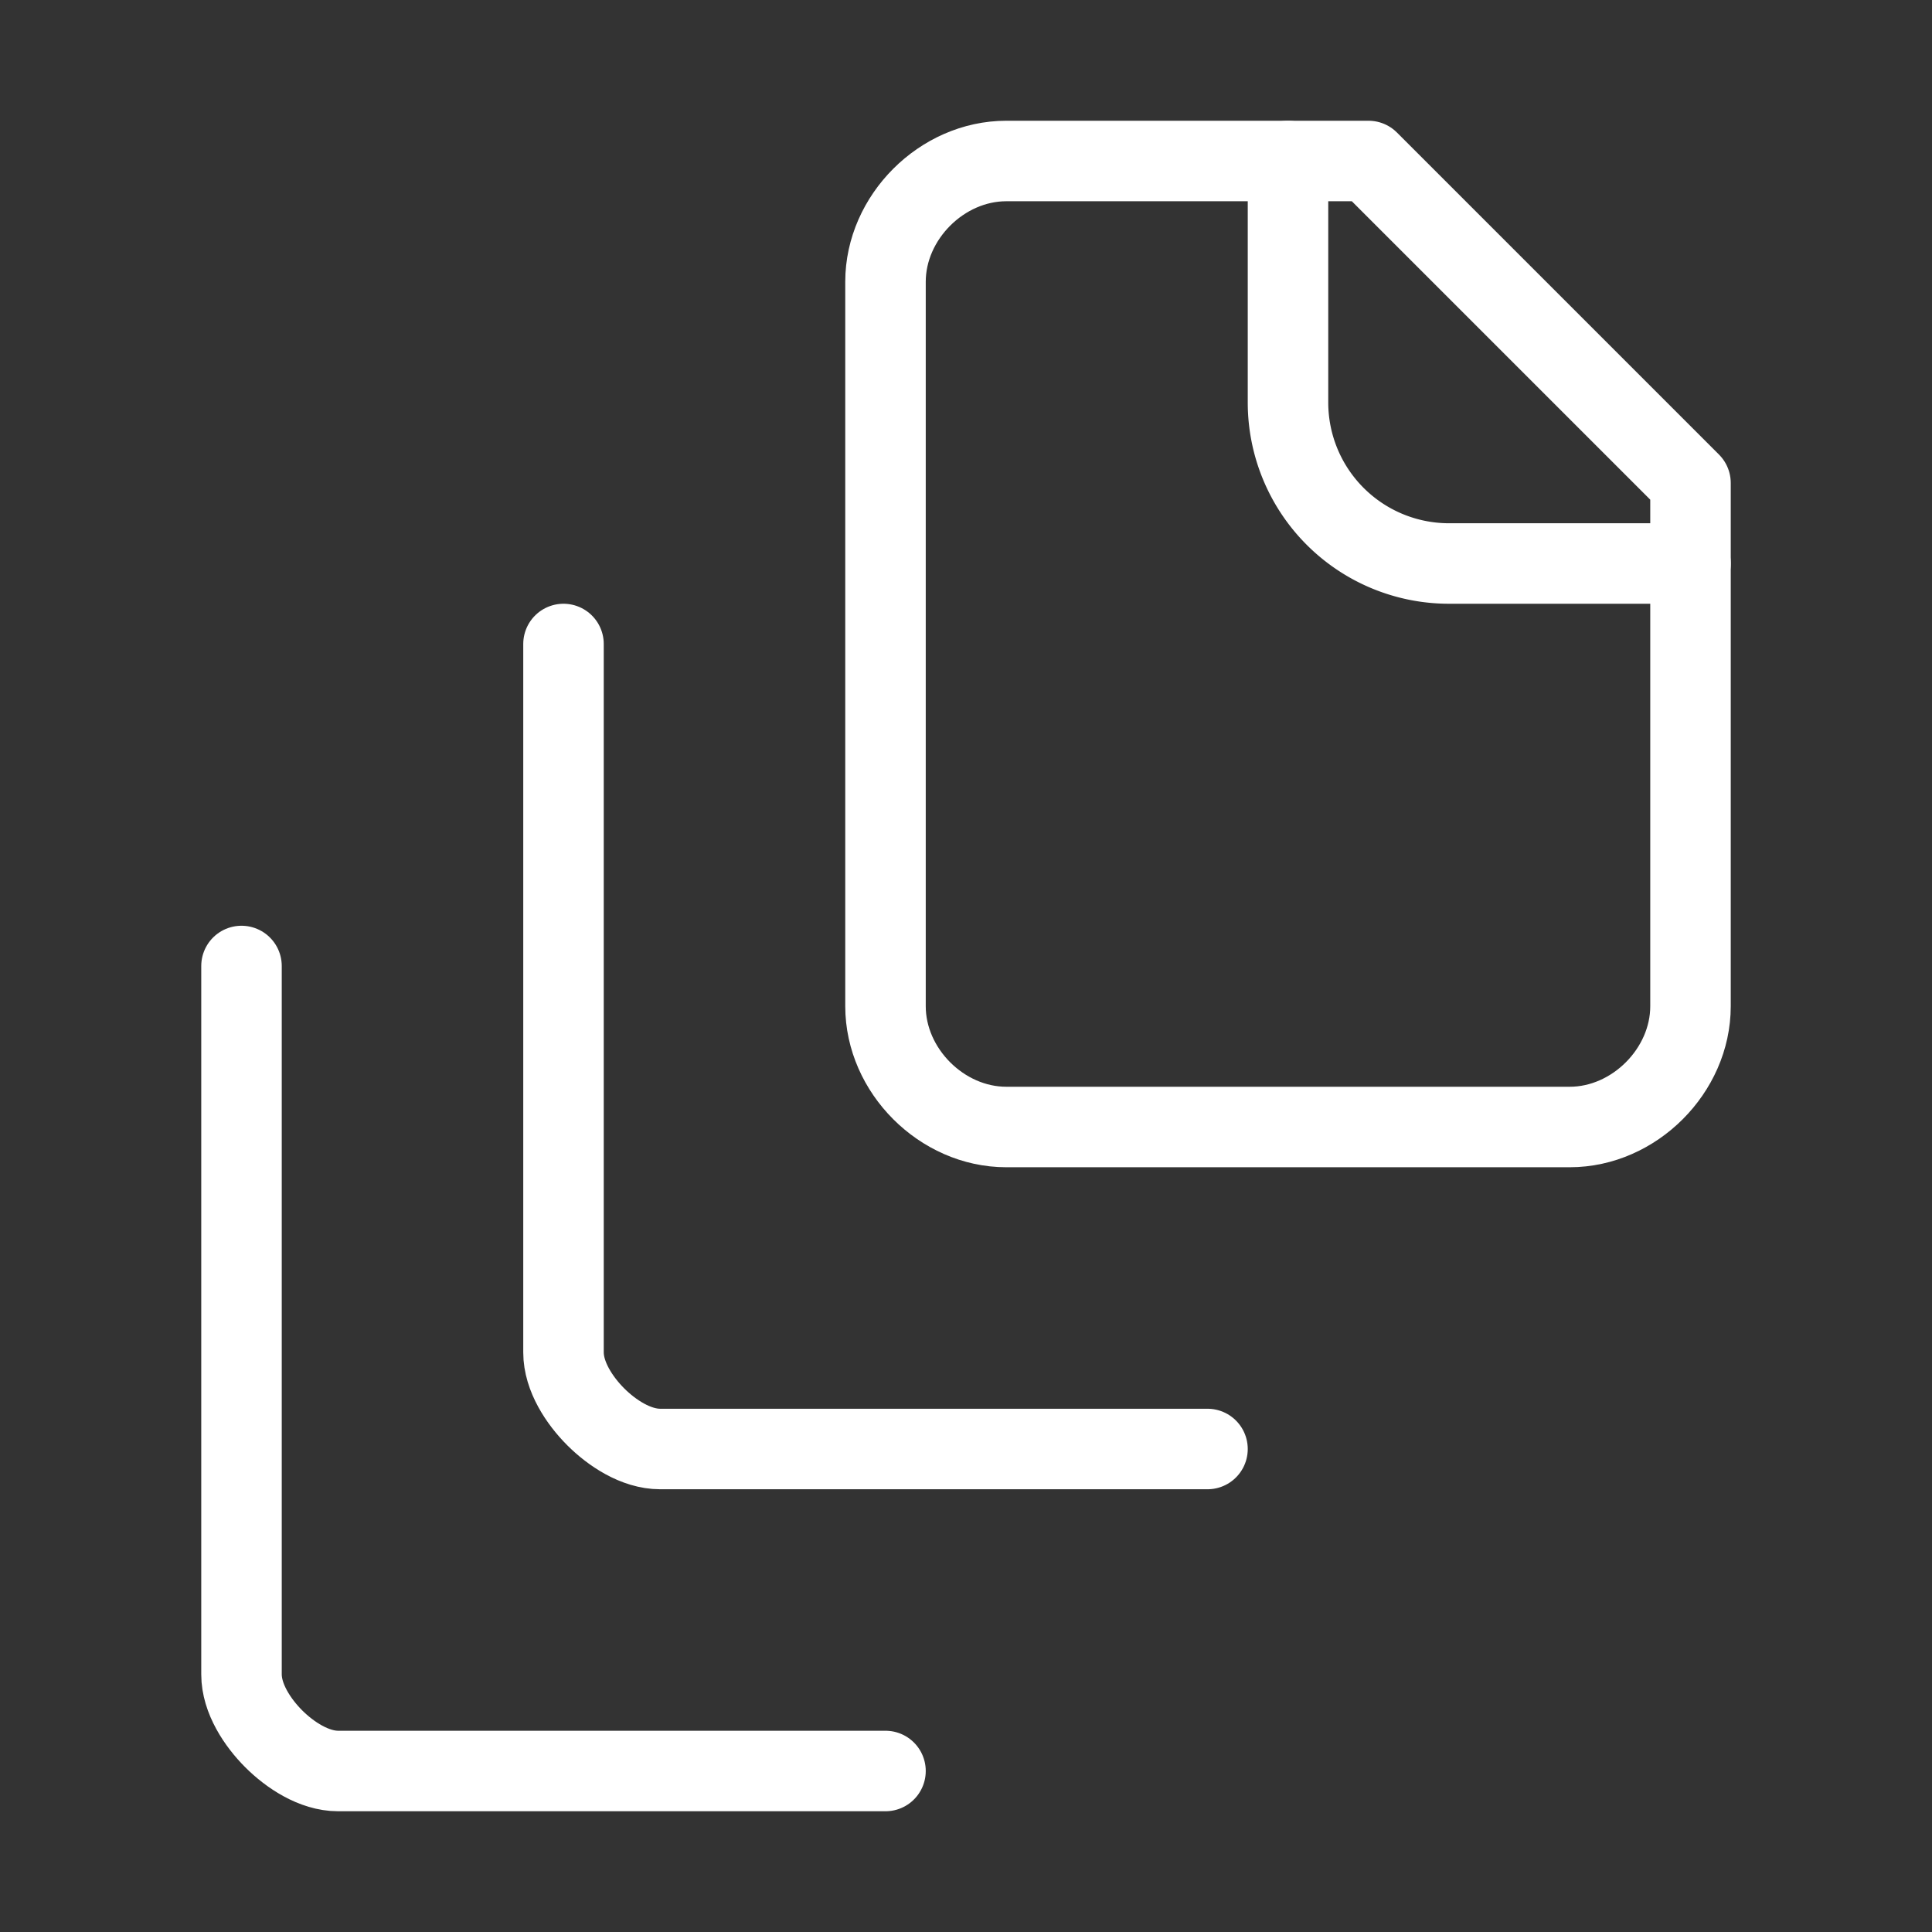 <svg  
  xmlns="http://www.w3.org/2000/svg"


  viewBox="0 0 24 24"
  fill="none"
  stroke="white"
stroke-linecap="round"
  stroke-linejoin="round"
           width="20" height="20">
  <rect x="0" y="0" width="24" height="24" fill="#333333" stroke="none"/>
  <path stroke="white" d="M21 7h-3a2 2 0 0 1-2-2V2" />
  <path stroke="white" d="M21 6v6.5c0 .8-.7 1.5-1.5 1.5h-7c-.8 0-1.5-.7-1.5-1.5v-9c0-.8.7-1.5 1.5-1.5H17Z" />
  <path stroke="white" d="M7 8v8.8c0 .3.2.6.4.8.2.2.5.4.8.4H15" />
  <path stroke="white" d="M3 12v8.8c0 .3.2.6.4.8.2.2.5.4.8.4H11" />
</svg>
